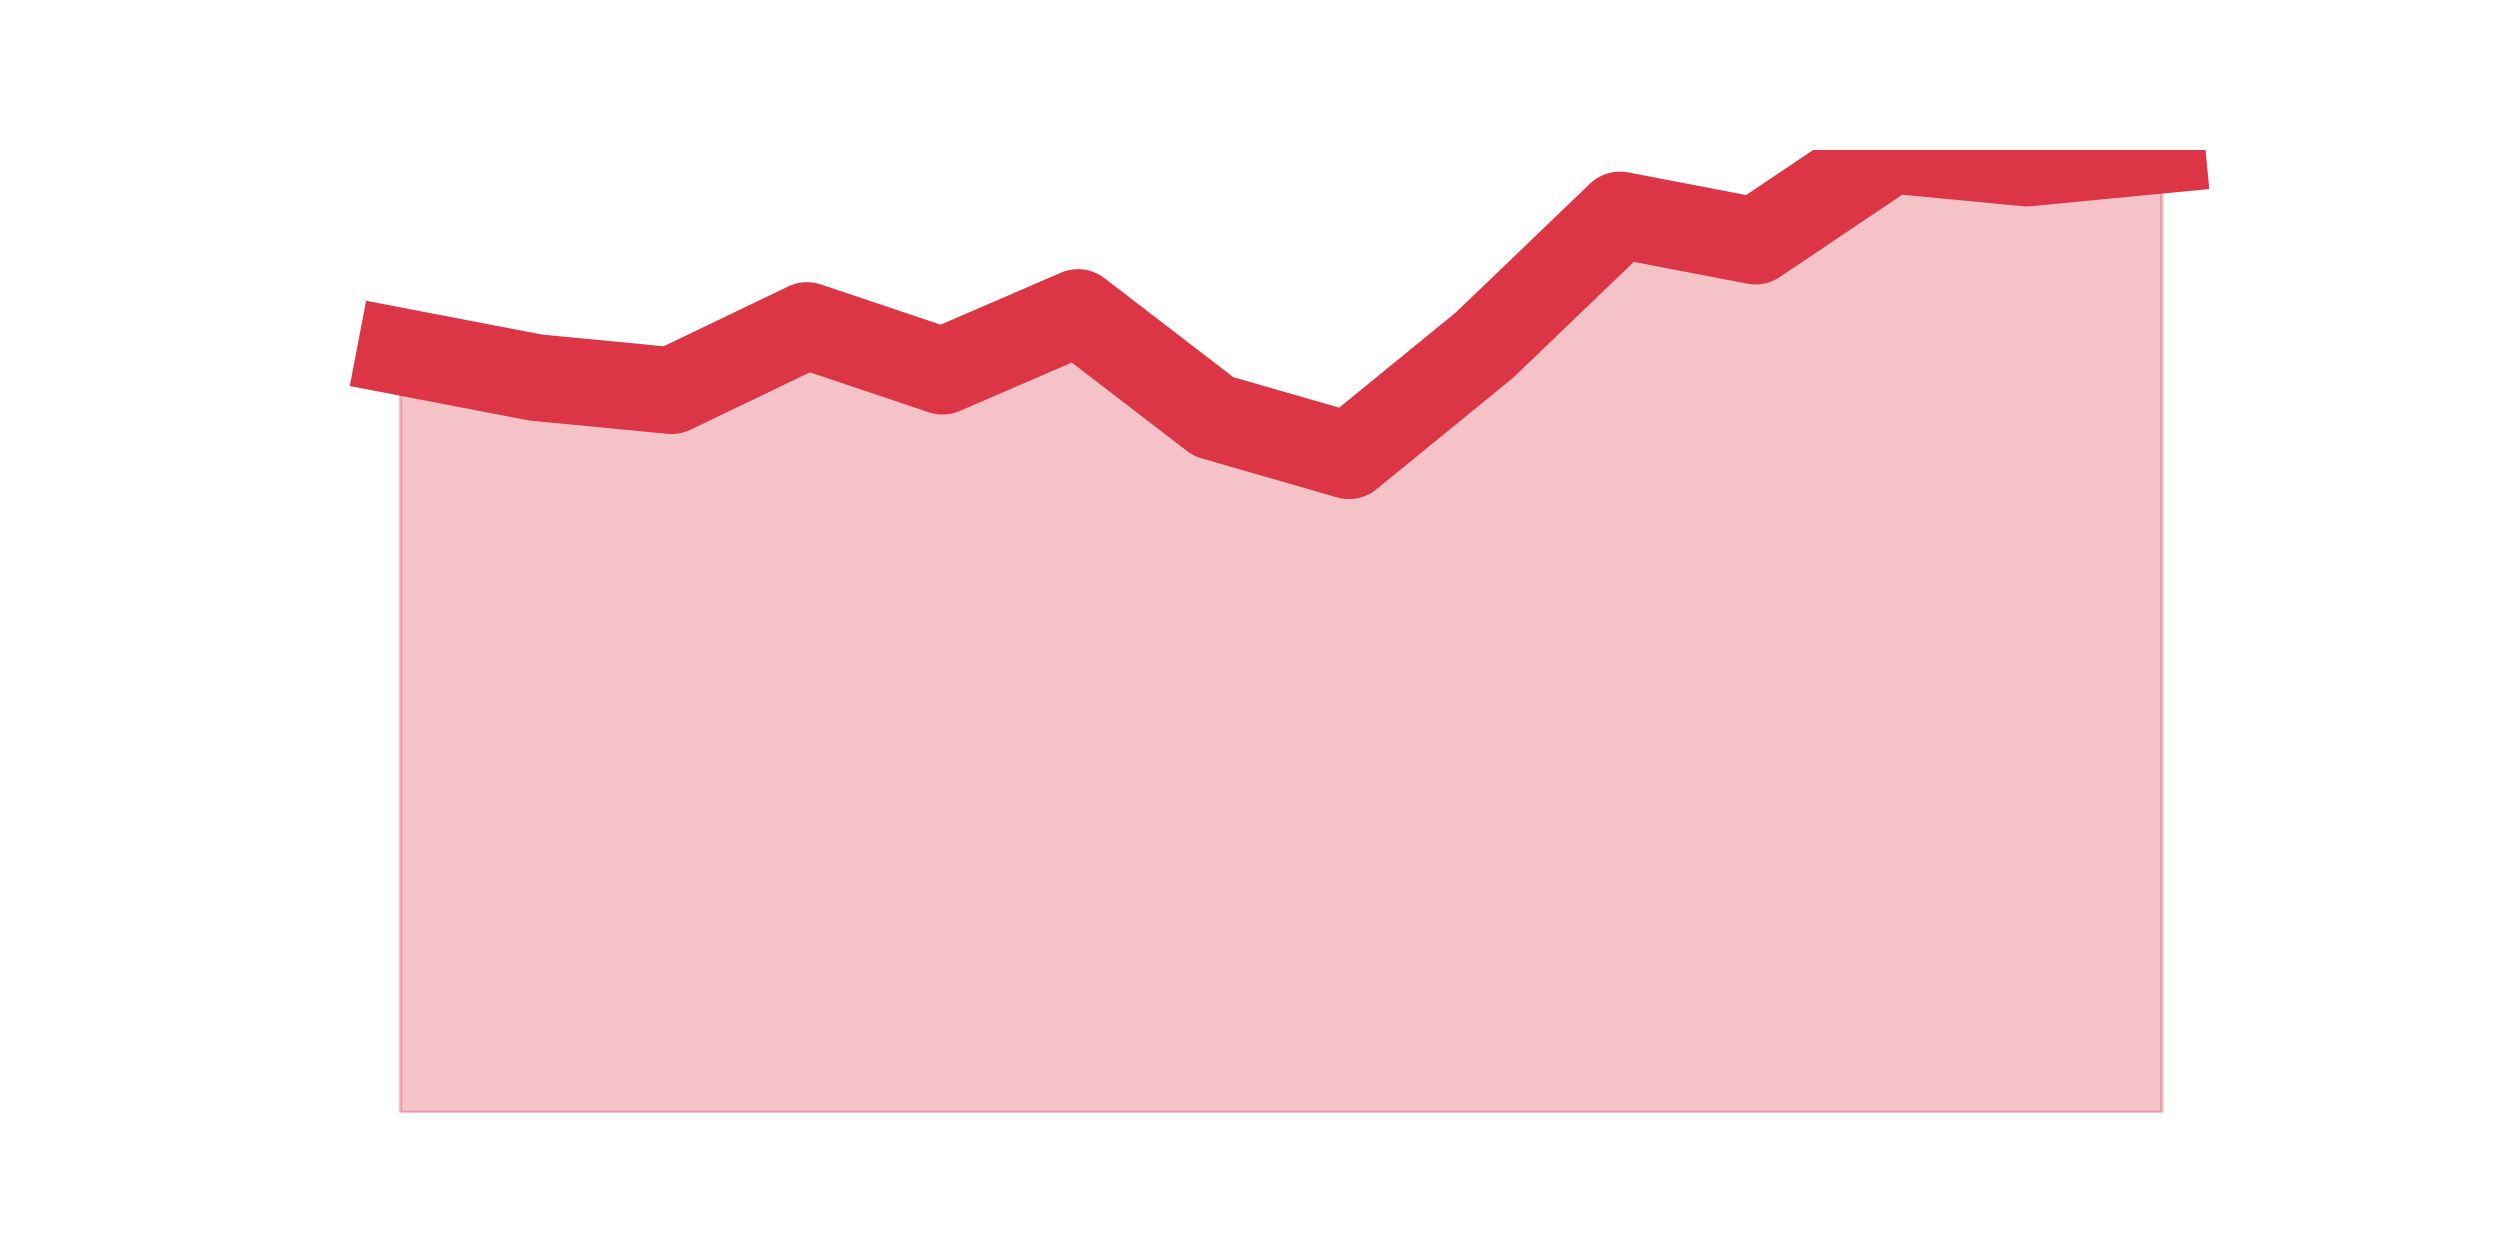 <?xml version="1.0" encoding="utf-8" standalone="no"?>
<!DOCTYPE svg PUBLIC "-//W3C//DTD SVG 1.1//EN"
  "http://www.w3.org/Graphics/SVG/1.1/DTD/svg11.dtd">
<svg height="360pt" version="1.1" viewBox="0 0 720 360" width="720pt" xmlns="http://www.w3.org/2000/svg" xmlns:xlink="http://www.w3.org/1999/xlink">
 <defs>
  <style type="text/css">*{stroke-linecap:butt;stroke-linejoin:round;}</style>
 </defs>
 <g id="figure_1">
  <g id="patch_1">
   <path d="M 0 360 
L 720 360 
L 720 0 
L 0 0 
z
" style="fill:none;"/>
  </g>
  <g id="axes_1">
   <g id="matplotlib.axis_1"/>
   <g id="matplotlib.axis_2"/>
   <g id="PolyCollection_1">
    <defs>
     <path d="M 115.364 -258.738 
L 115.364 -39.6 
L 154.385 -39.6 
L 193.406 -39.6 
L 232.427 -39.6 
L 271.448 -39.6 
L 310.469 -39.6 
L 349.49 -39.6 
L 388.51 -39.6 
L 427.531 -39.6 
L 466.552 -39.6 
L 505.573 -39.6 
L 544.594 -39.6 
L 583.615 -39.6 
L 622.636 -39.6 
L 622.636 -316.8 
L 622.636 -316.8 
L 583.615 -313.054 
L 544.594 -316.8 
L 505.573 -290.578 
L 466.552 -298.07 
L 427.531 -260.611 
L 388.51 -228.77 
L 349.49 -240.008 
L 310.469 -269.976 
L 271.448 -253.119 
L 232.427 -266.23 
L 193.406 -247.5 
L 154.385 -251.246 
L 115.364 -258.738 
z
" id="m9c12000f00" style="stroke:#dc3545;stroke-opacity:0.3;"/>
    </defs>
    <g clip-path="url(#p6af0da38f4)">
     <use style="fill:#dc3545;fill-opacity:0.3;stroke:#dc3545;stroke-opacity:0.3;" x="0" xlink:href="#m9c12000f00" y="360"/>
    </g>
   </g>
   <g id="line2d_1">
    <path clip-path="url(#p6af0da38f4)" d="M 115.364 101.262 
L 154.385 108.754 
L 193.406 112.5 
L 232.427 93.77 
L 271.448 106.881 
L 310.469 90.024 
L 349.49 119.992 
L 388.51 131.23 
L 427.531 99.389 
L 466.552 61.93 
L 505.573 69.422 
L 544.594 43.2 
L 583.615 46.946 
L 622.636 43.2 
" style="fill:none;stroke:#dc3545;stroke-linecap:square;stroke-width:25;"/>
   </g>
  </g>
 </g>
 <defs>
  <clipPath id="p6af0da38f4">
   <rect height="277.2" width="558" x="90" y="43.2"/>
  </clipPath>
 </defs>
</svg>

